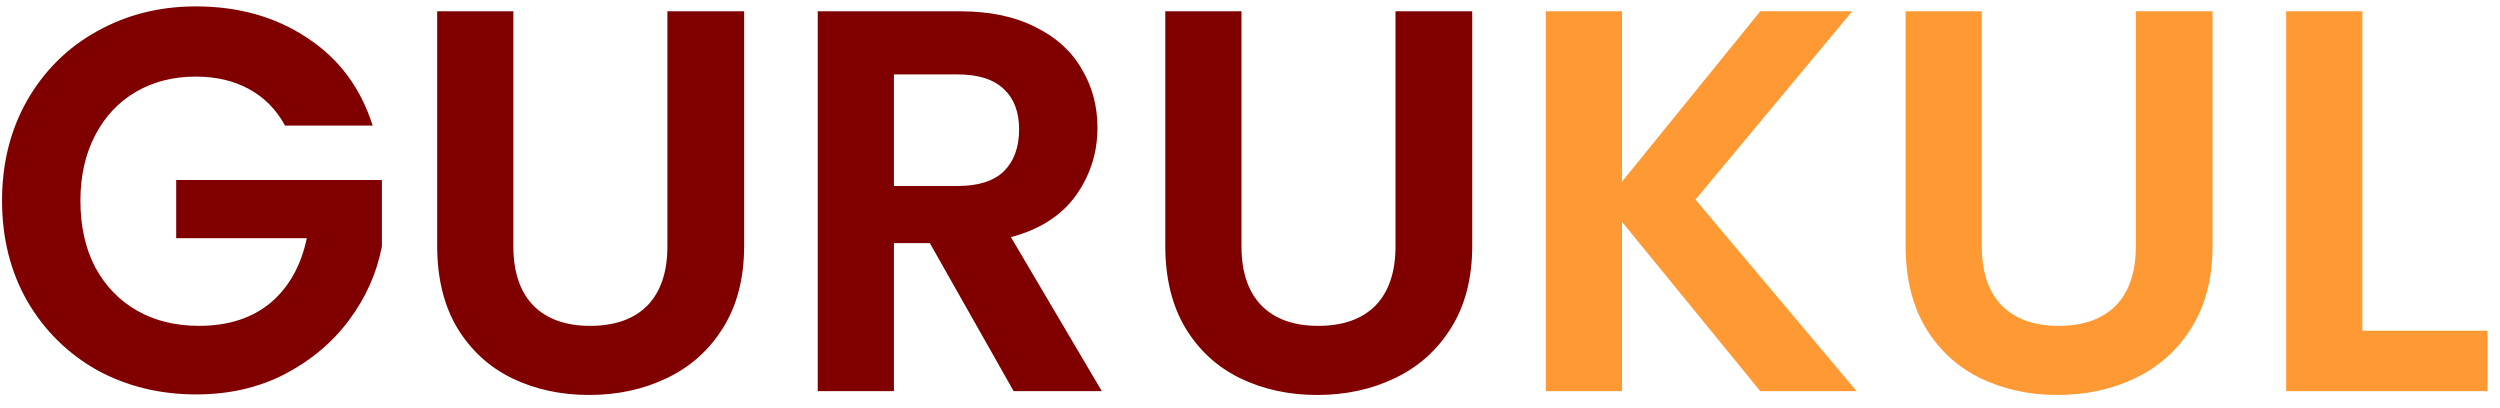<svg width="147" height="24" viewBox="0 0 147 24" fill="none" xmlns="http://www.w3.org/2000/svg">
<path d="M16.76 7.384C16.248 6.445 15.544 5.731 14.648 5.24C13.752 4.749 12.707 4.504 11.512 4.504C10.189 4.504 9.016 4.803 7.992 5.4C6.968 5.997 6.168 6.851 5.592 7.96C5.016 9.069 4.728 10.349 4.728 11.8C4.728 13.293 5.016 14.595 5.592 15.704C6.189 16.813 7.011 17.667 8.056 18.264C9.101 18.861 10.317 19.16 11.704 19.16C13.411 19.16 14.808 18.712 15.896 17.816C16.984 16.899 17.699 15.629 18.04 14.008H10.36V10.584H22.456V14.488C22.157 16.045 21.517 17.485 20.536 18.808C19.555 20.131 18.285 21.197 16.728 22.008C15.192 22.797 13.464 23.192 11.544 23.192C9.389 23.192 7.437 22.712 5.688 21.752C3.96 20.771 2.595 19.416 1.592 17.688C0.611 15.96 0.12 13.997 0.12 11.8C0.12 9.603 0.611 7.64 1.592 5.912C2.595 4.163 3.96 2.808 5.688 1.848C7.437 0.867 9.379 0.376 11.512 0.376C14.029 0.376 16.216 0.995 18.072 2.232C19.928 3.448 21.208 5.165 21.912 7.384H16.76ZM30.186 0.664V14.488C30.186 16.003 30.581 17.165 31.37 17.976C32.16 18.765 33.269 19.16 34.699 19.16C36.149 19.16 37.269 18.765 38.059 17.976C38.848 17.165 39.242 16.003 39.242 14.488V0.664H43.755V14.456C43.755 16.355 43.339 17.965 42.507 19.288C41.696 20.589 40.597 21.571 39.211 22.232C37.845 22.893 36.32 23.224 34.635 23.224C32.971 23.224 31.456 22.893 30.09 22.232C28.747 21.571 27.68 20.589 26.89 19.288C26.101 17.965 25.706 16.355 25.706 14.456V0.664H30.186ZM59.603 23L54.675 14.296H52.563V23H48.083V0.664H56.467C58.195 0.664 59.667 0.973 60.883 1.592C62.099 2.189 63.006 3.011 63.603 4.056C64.222 5.08 64.531 6.232 64.531 7.512C64.531 8.984 64.104 10.317 63.251 11.512C62.398 12.685 61.128 13.496 59.443 13.944L64.787 23H59.603ZM52.563 10.936H56.307C57.523 10.936 58.43 10.648 59.027 10.072C59.624 9.475 59.923 8.653 59.923 7.608C59.923 6.584 59.624 5.795 59.027 5.24C58.43 4.664 57.523 4.376 56.307 4.376H52.563V10.936ZM72.999 0.664V14.488C72.999 16.003 73.394 17.165 74.183 17.976C74.972 18.765 76.082 19.16 77.511 19.16C78.962 19.16 80.082 18.765 80.871 17.976C81.66 17.165 82.055 16.003 82.055 14.488V0.664H86.567V14.456C86.567 16.355 86.151 17.965 85.319 19.288C84.508 20.589 83.41 21.571 82.023 22.232C80.658 22.893 79.132 23.224 77.447 23.224C75.783 23.224 74.268 22.893 72.903 22.232C71.559 21.571 70.492 20.589 69.703 19.288C68.914 17.965 68.519 16.355 68.519 14.456V0.664H72.999Z" fill="#800000"/>
<path d="M103.504 23L95.376 13.048V23H90.895V0.664H95.376V10.68L103.504 0.664H108.912L99.695 11.736L109.168 23H103.504ZM116.53 0.664V14.488C116.53 16.003 116.925 17.165 117.714 17.976C118.504 18.765 119.613 19.16 121.042 19.16C122.493 19.16 123.613 18.765 124.402 17.976C125.192 17.165 125.586 16.003 125.586 14.488V0.664H130.098V14.456C130.098 16.355 129.682 17.965 128.85 19.288C128.04 20.589 126.941 21.571 125.554 22.232C124.189 22.893 122.664 23.224 120.978 23.224C119.314 23.224 117.8 22.893 116.434 22.232C115.09 21.571 114.024 20.589 113.234 19.288C112.445 17.965 112.05 16.355 112.05 14.456V0.664H116.53ZM138.907 19.448H146.267V23H134.427V0.664H138.907V19.448Z" fill="#FF9933"/>
</svg>
